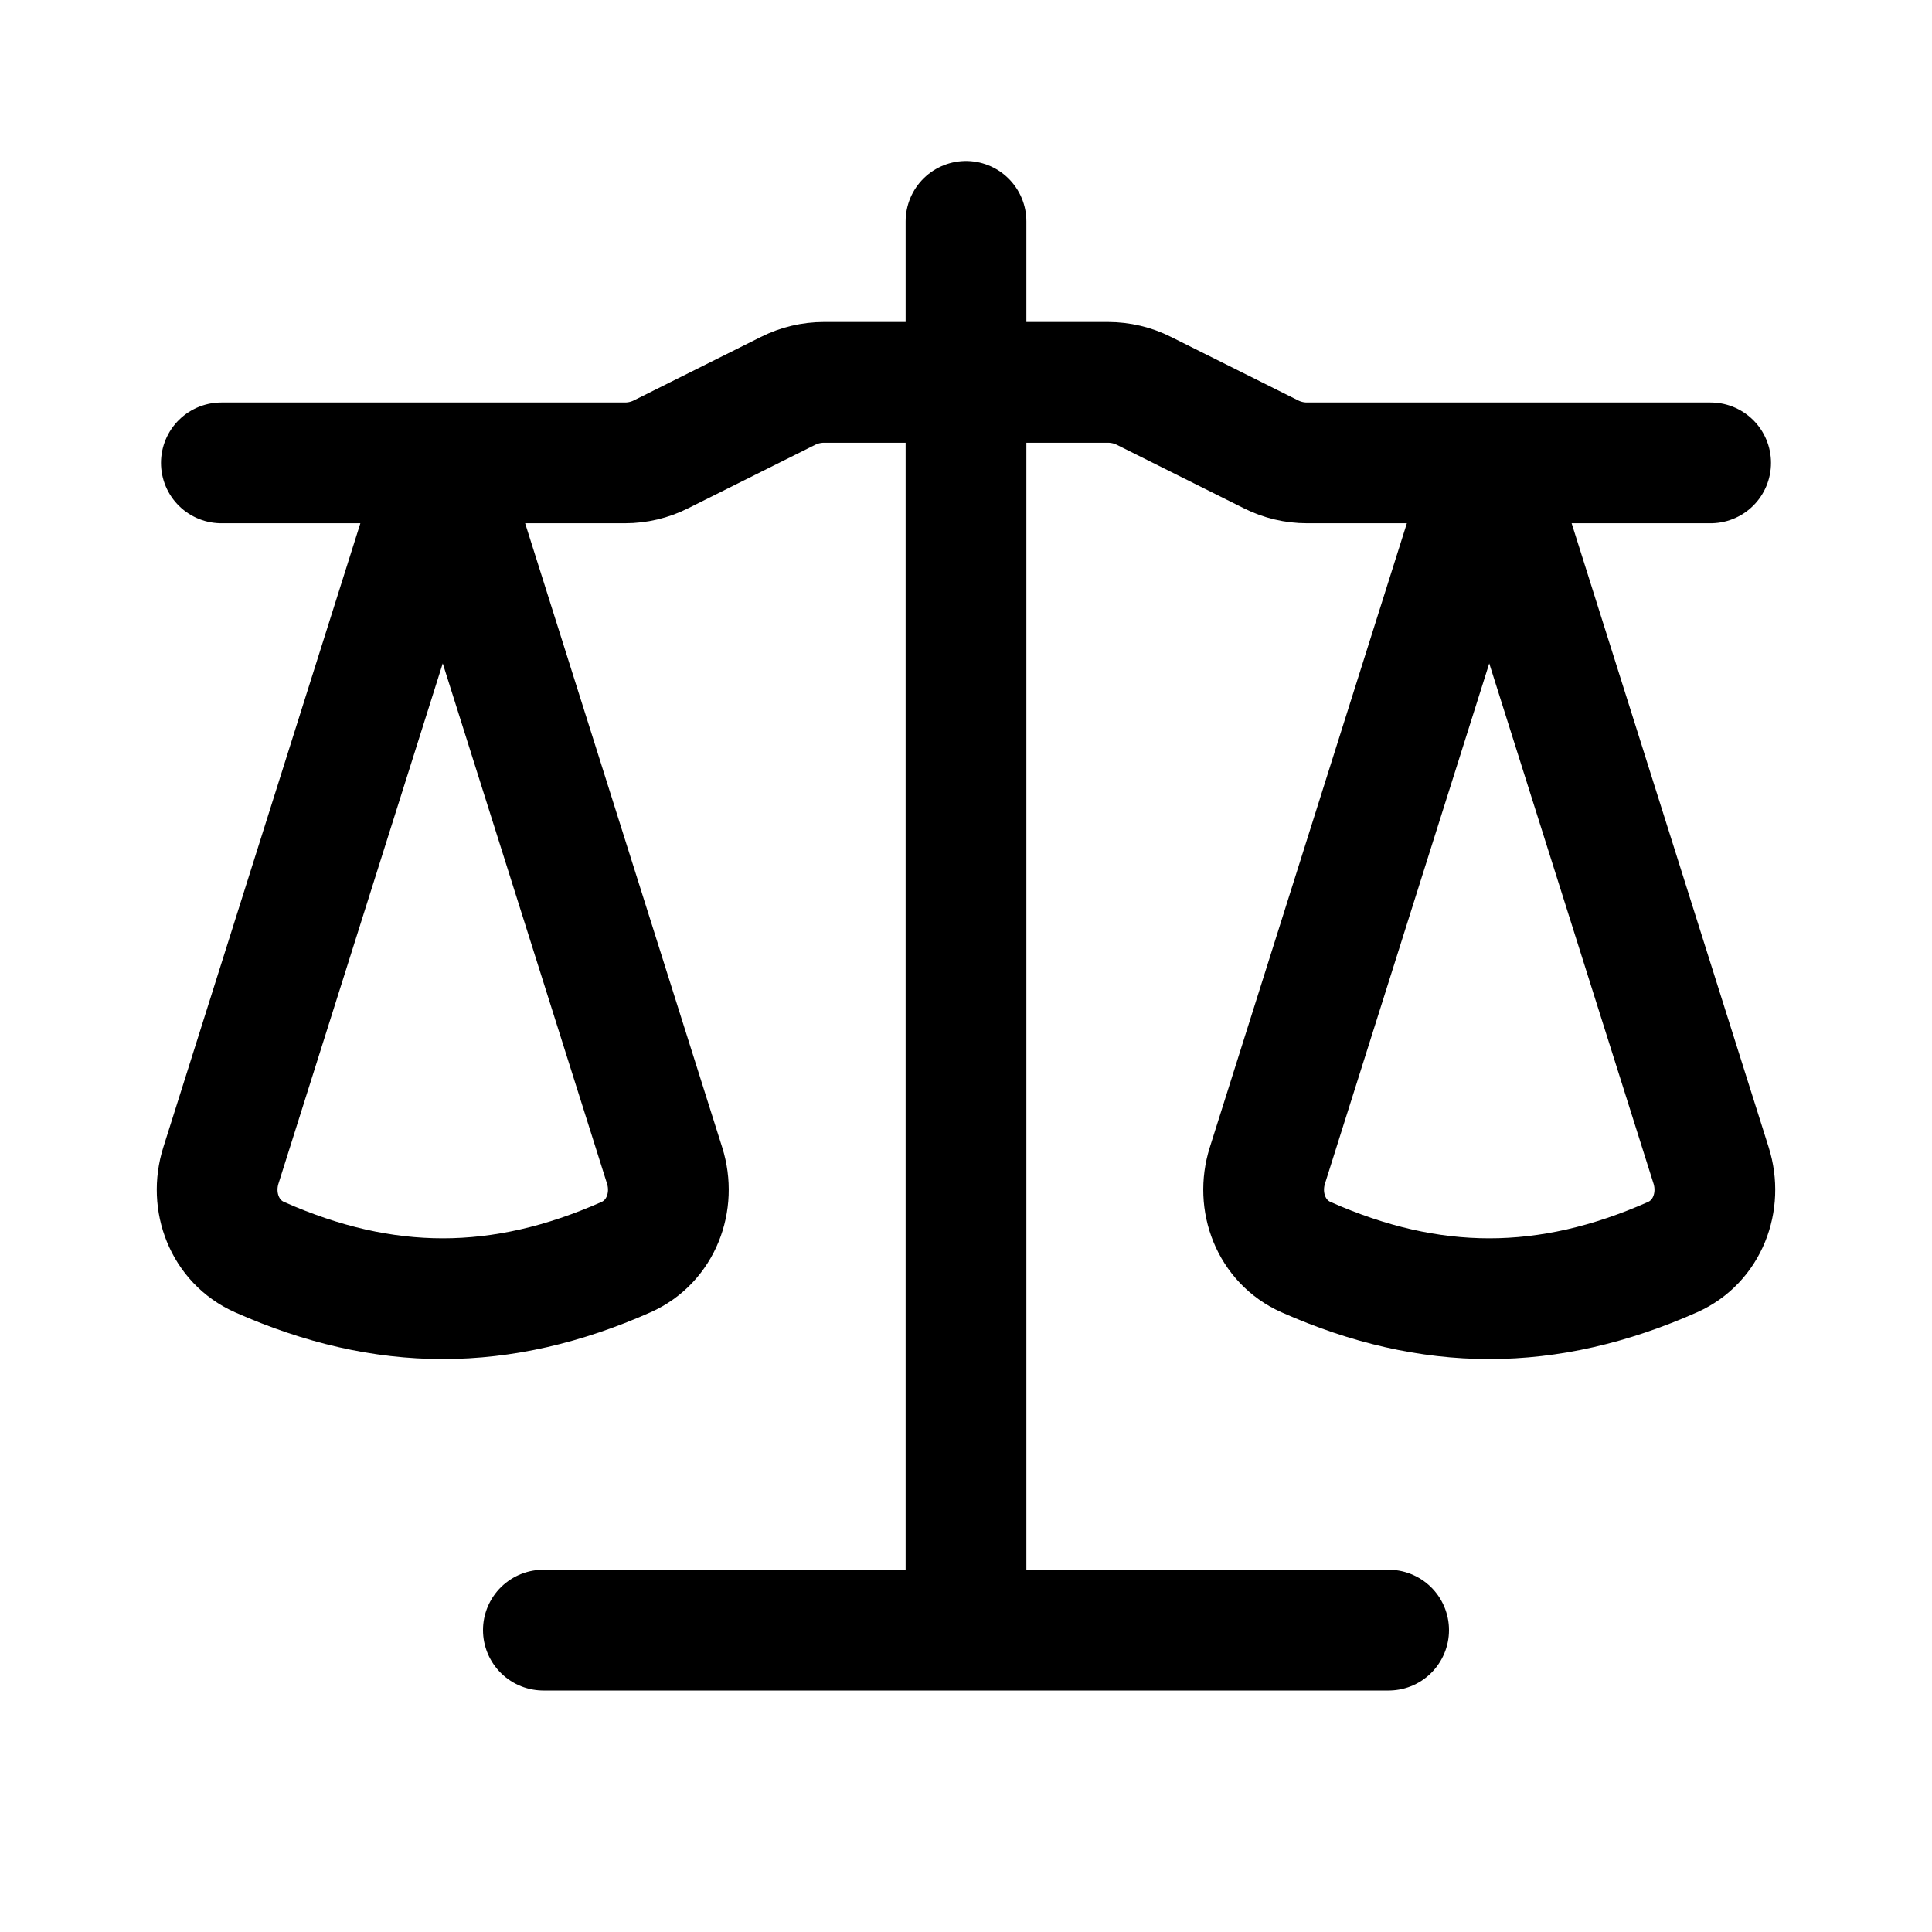 <svg width="24" height="24" viewBox="0 0 24 24" fill="none" xmlns="http://www.w3.org/2000/svg">
<path d="M12 2.75V20.25M12 20.25H6.75M12 20.25H17.25M2.75 5.75H7.764C7.919 5.75 8.072 5.714 8.211 5.644L9.789 4.856C9.928 4.786 10.081 4.75 10.236 4.75H13.764C13.919 4.75 14.072 4.786 14.211 4.856L15.789 5.644C15.928 5.714 16.081 5.75 16.236 5.75H21.25M5.5 5.75L2.744 14.478C2.602 14.928 2.791 15.424 3.223 15.616C4.775 16.305 6.225 16.305 7.778 15.616C8.209 15.424 8.398 14.928 8.256 14.478L5.5 5.75ZM18.5 5.75L15.744 14.478C15.602 14.928 15.791 15.424 16.223 15.616C17.775 16.305 19.225 16.305 20.778 15.616C21.209 15.424 21.398 14.928 21.256 14.478L18.5 5.75Z" stroke="currentColor" stroke-width="1.5" stroke-linecap="round" stroke-linejoin="round"/>
</svg>
